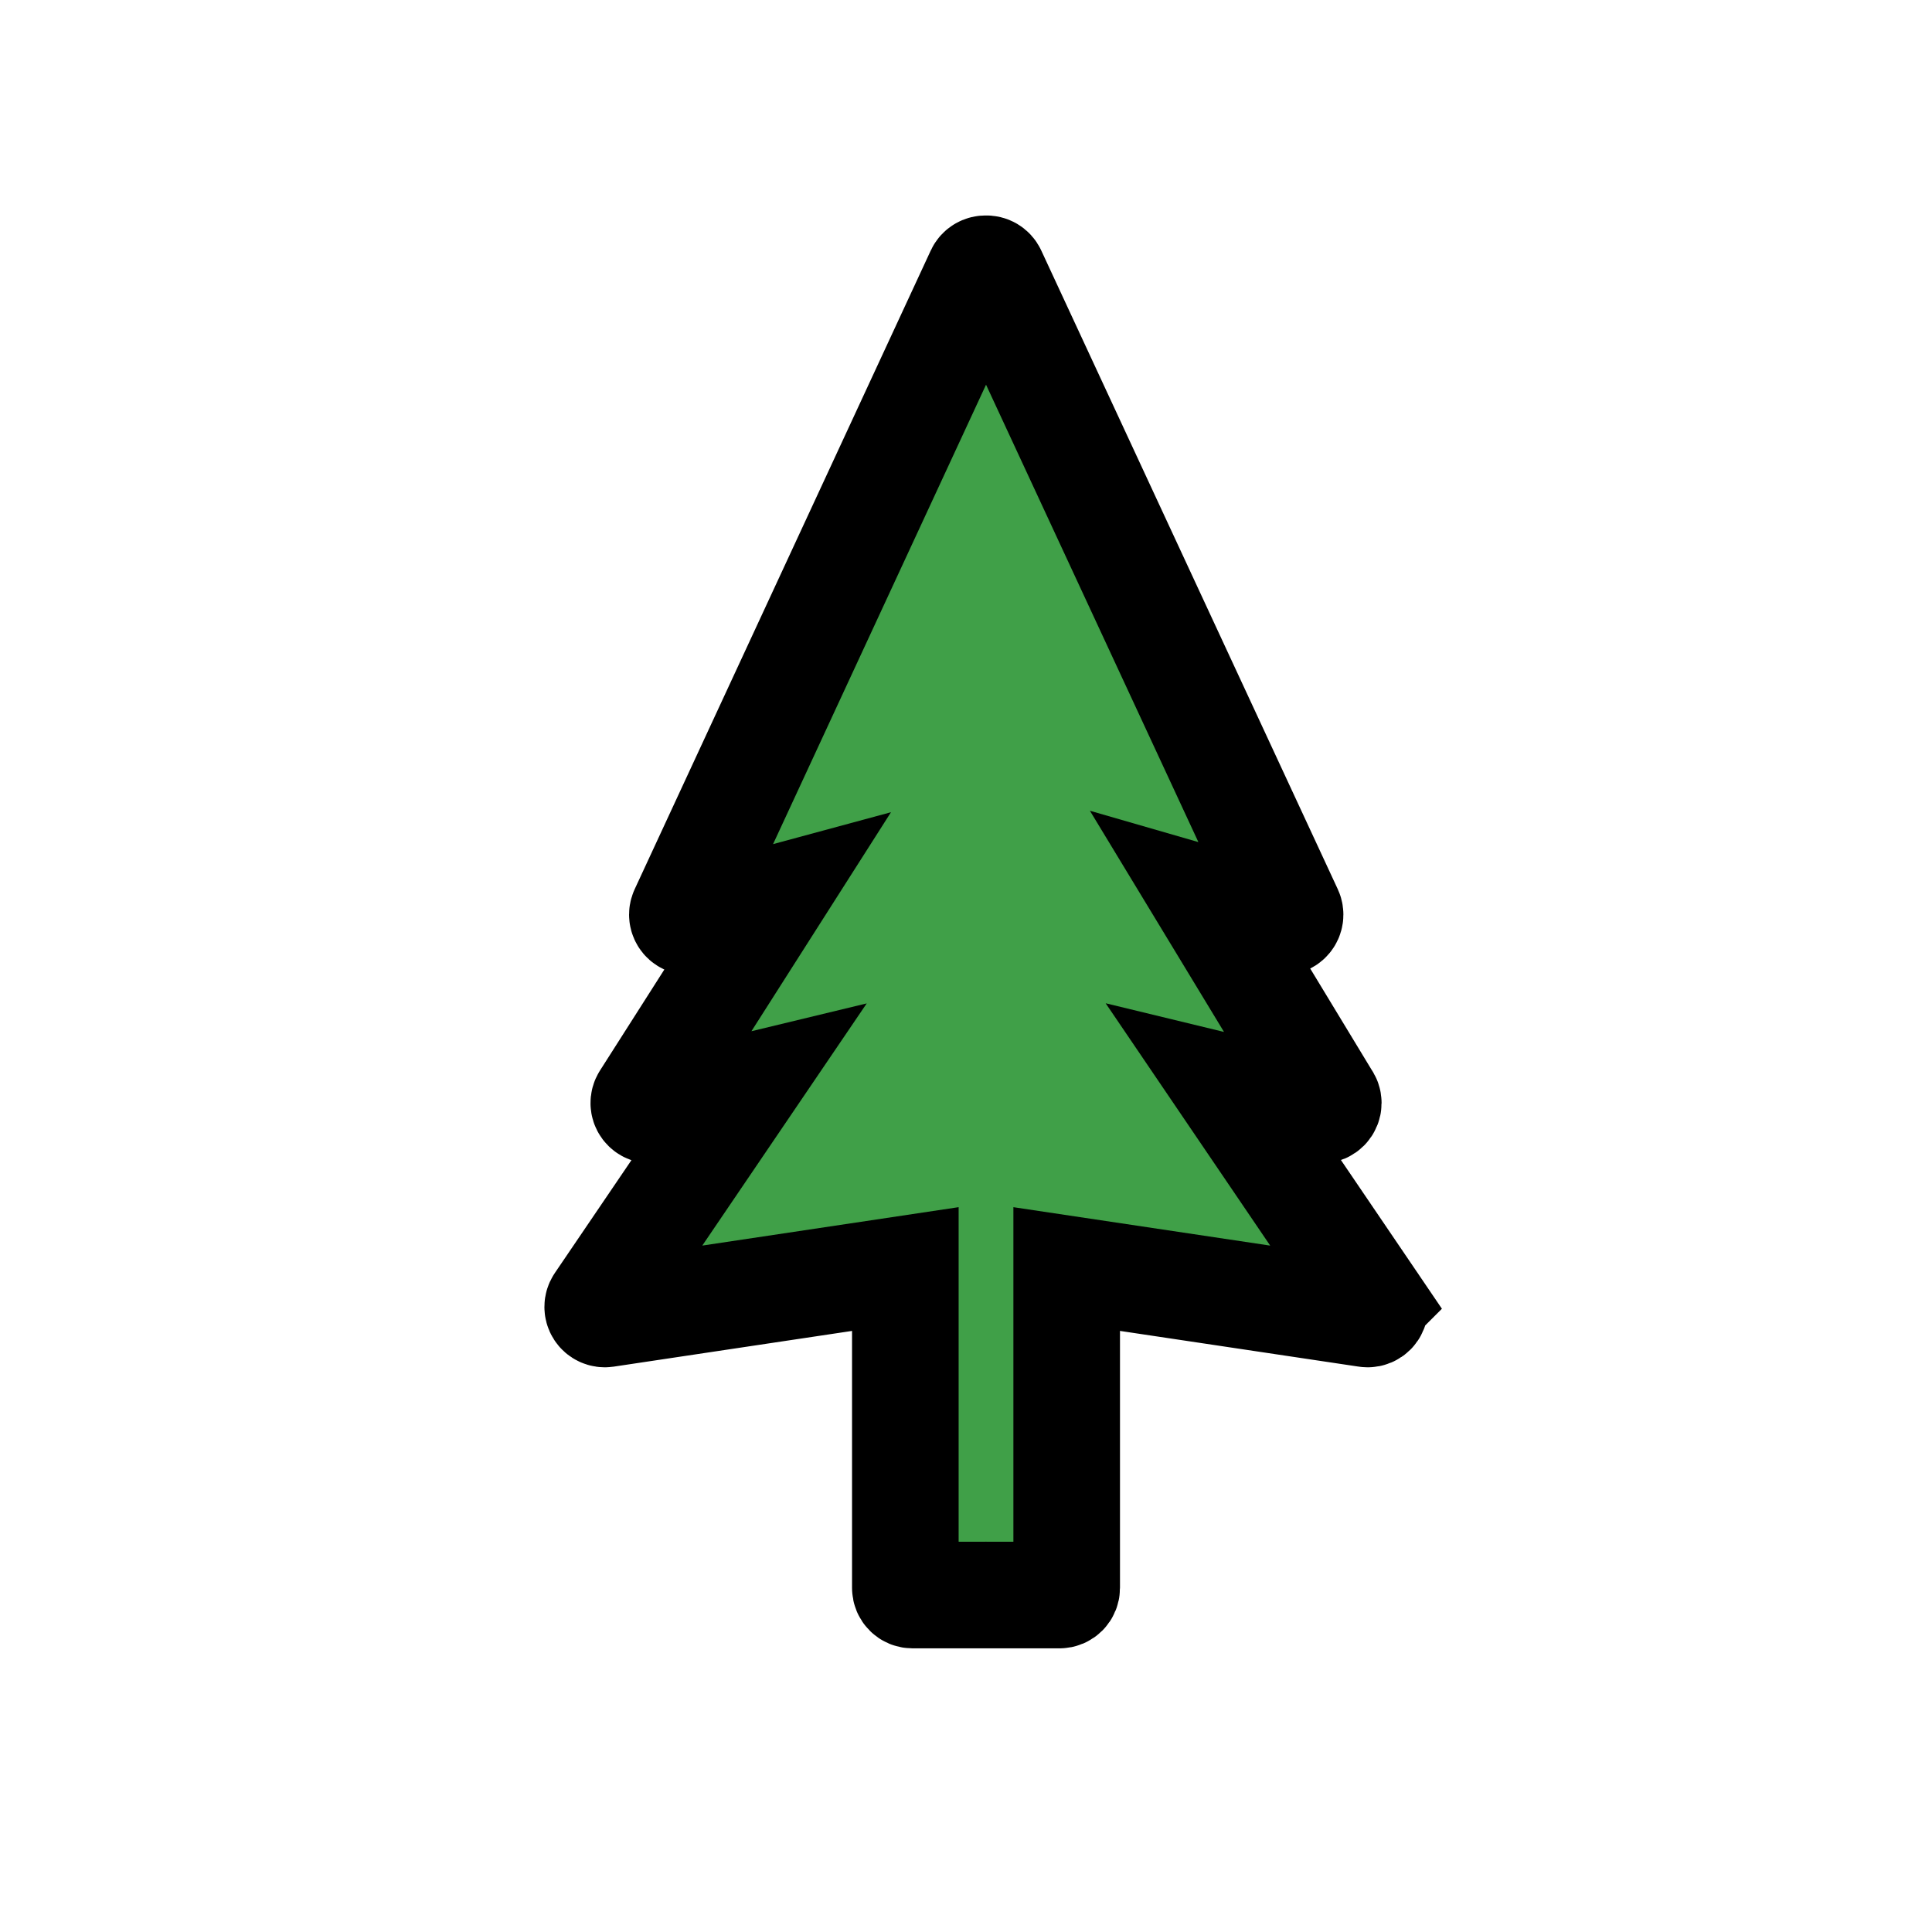 <svg enable-background="new 0 0 580 580" height="580" viewBox="0 0 580 580" width="580" xmlns="http://www.w3.org/2000/svg">
<path d="m412.203 390.938l-43.753-64.439 27.66 6.701c.166.04.334.06.501.06.007 0 .021 0 .02 0 1.177 0 2.13-.953 2.13-2.129 0-.501-.174-.962-.463-1.326l-36.178-59.671 22.456 6.487c.803.234 1.665-.026 2.207-.66.543-.633.666-1.525.315-2.282l-89.026-191.761c-.374-.806-1.2-1.281-2.064-1.229-.854-.053-1.69.423-2.064 1.229l-88.894 191.76c-.348.751-.229 1.635.304 2.268.533.632 1.385.899 2.184.683l24.256-6.564-38.185 59.92c-.467.732-.442 1.675.063 2.382.505.706 1.389 1.035 2.232.832l27.799-6.707-43.9 64.655c-.475.7-.491 1.614-.041 2.33.451.716 1.28 1.095 2.118.972l89.909-13.474v95.737c0 1.176.954 2.129 2.129 2.129h21.958c.045 0 .089-.001.133-.004.044.003.088.004.133.004h21.957c1.176 0 2.129-.953 2.129-2.129v-95.737l90.042 13.474c.105.016.211.023.315.023.009 0 .017 0 .02 0 1.177 0 2.13-.953 2.13-2.129-.002-.538-.202-1.03-.532-1.405z" fill="rgba(64,160,72,1.0)" fill-opacity="1" stroke="rgba(0,0,0,1.0)" stroke-opacity="1" stroke-width="32.0"/>
</svg>
